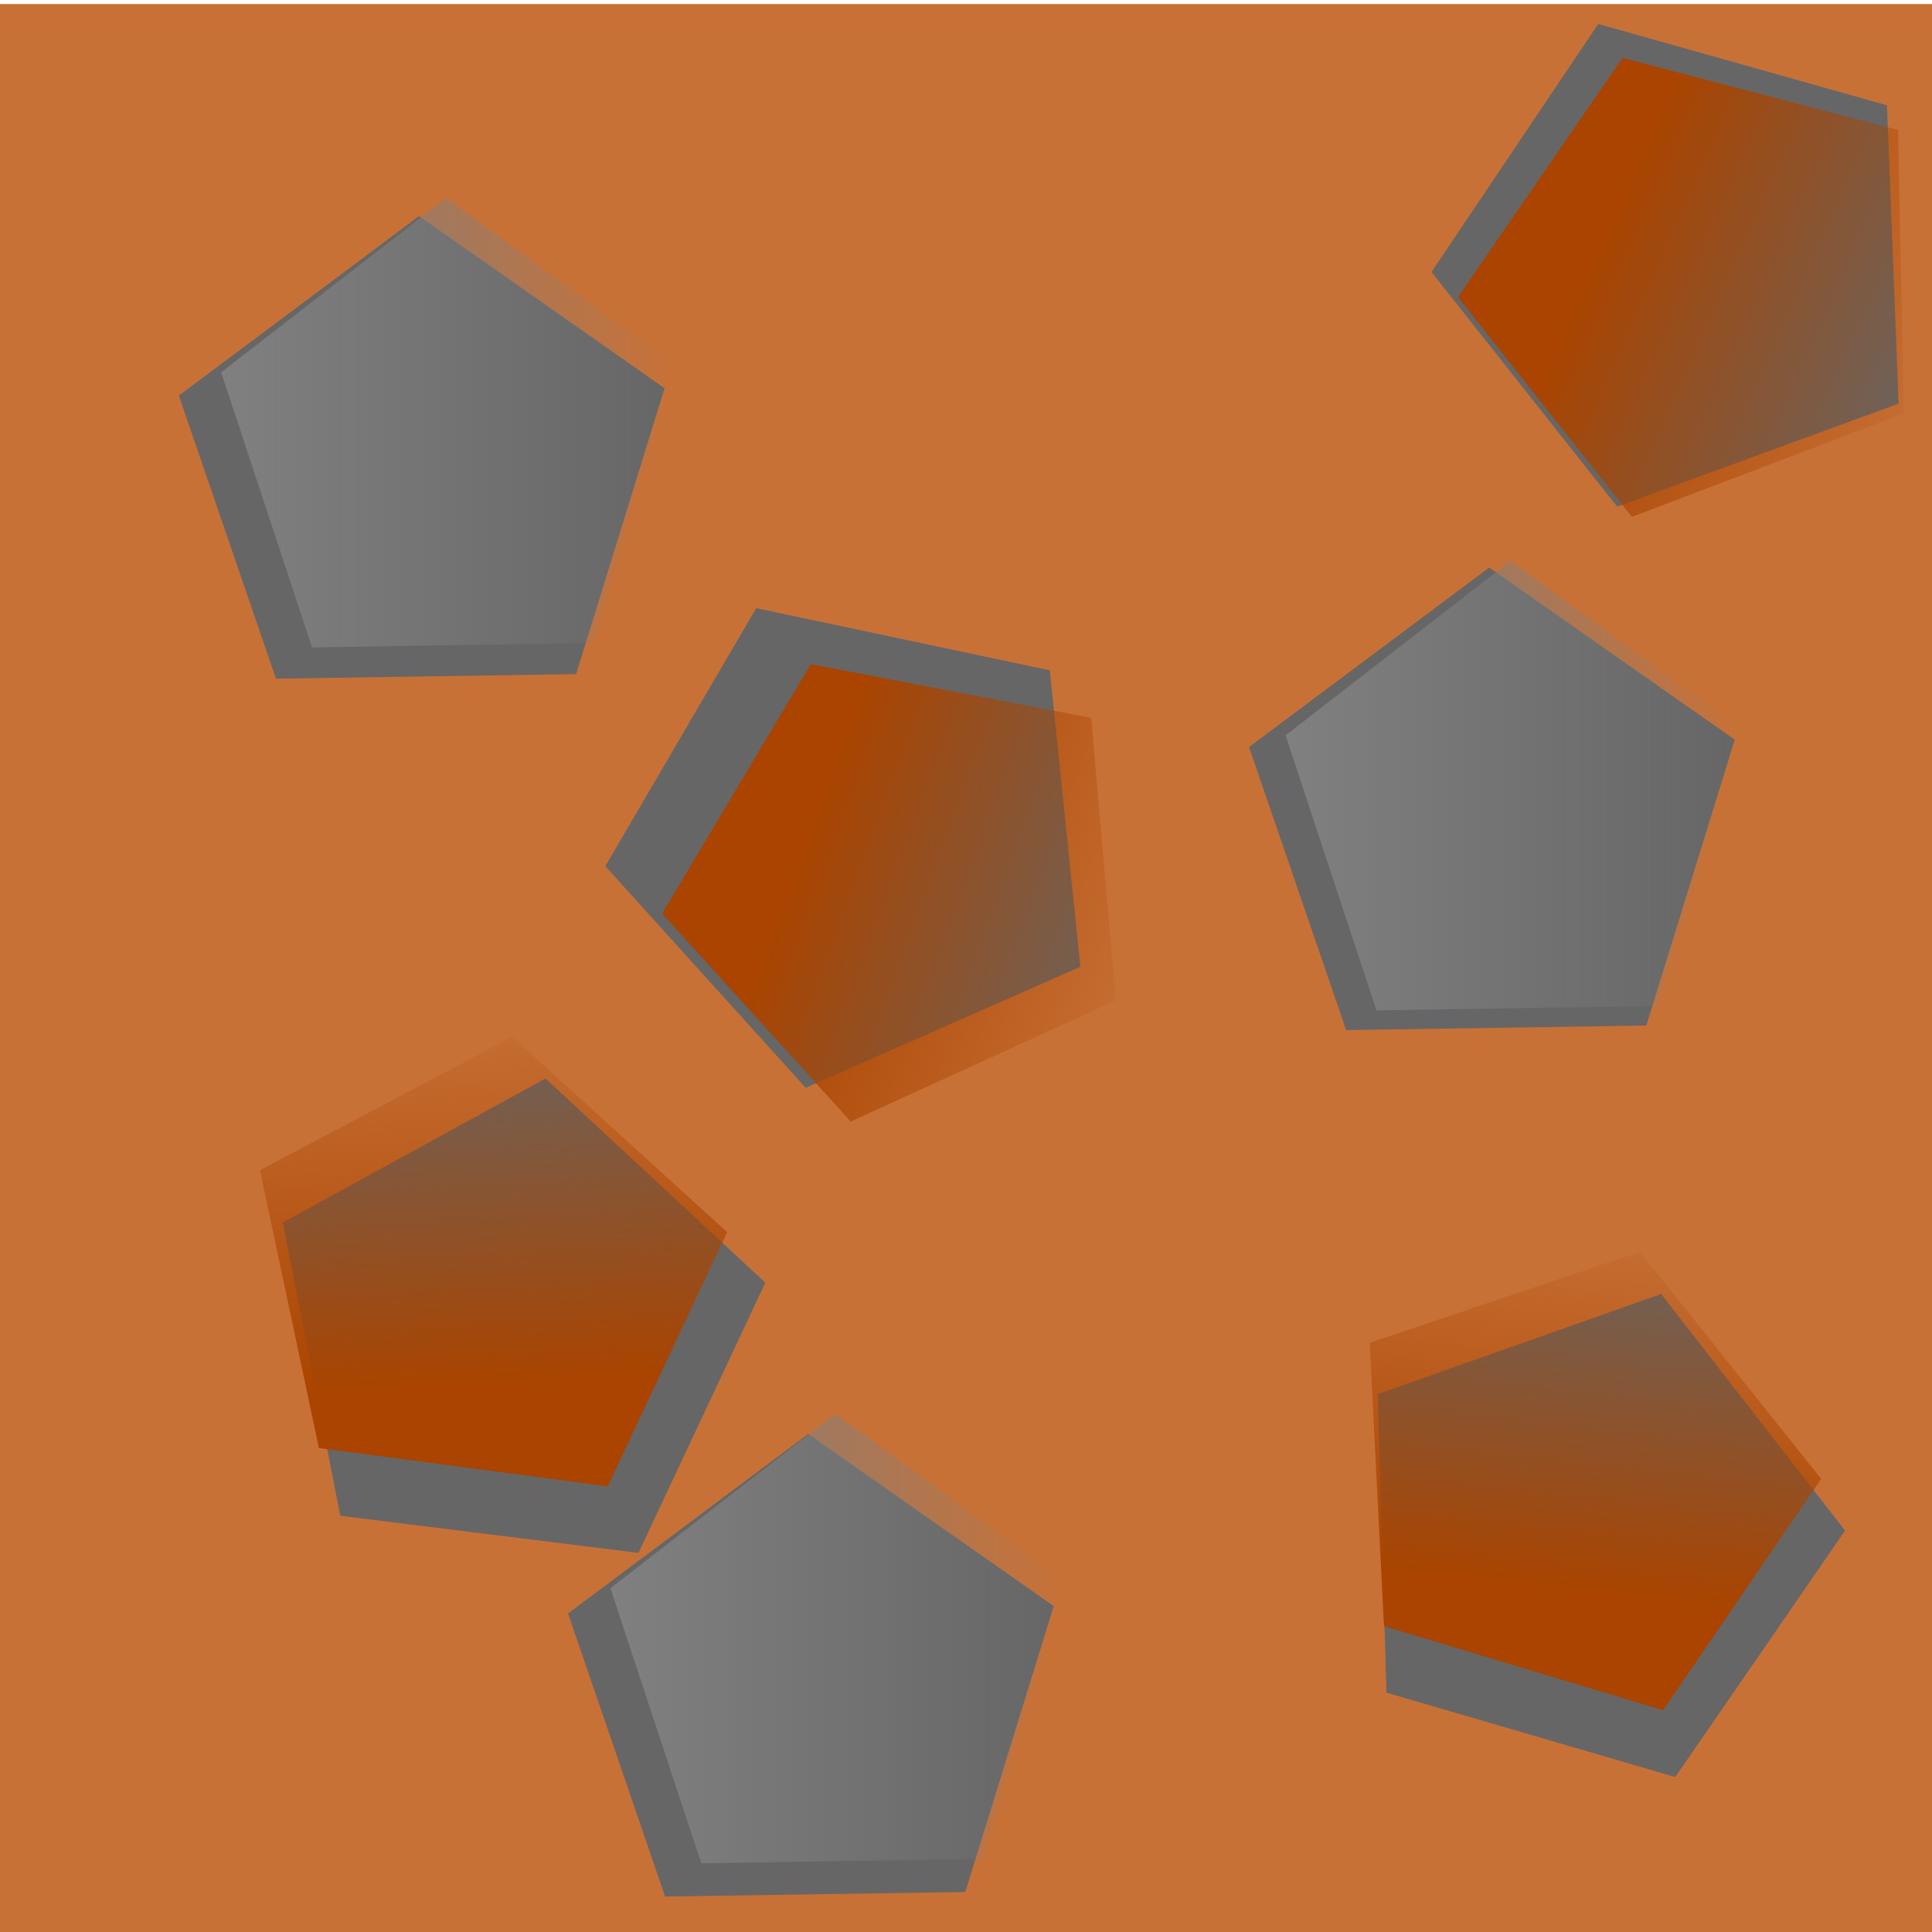 <?xml version="1.0" encoding="UTF-8" standalone="no"?>
<!-- Created with Inkscape (http://www.inkscape.org/) -->

<svg
   xmlns:osb="http://www.openswatchbook.org/uri/2009/osb"
   xmlns:dc="http://purl.org/dc/elements/1.1/"
   xmlns:cc="http://creativecommons.org/ns#"
   xmlns:rdf="http://www.w3.org/1999/02/22-rdf-syntax-ns#"
   xmlns:svg="http://www.w3.org/2000/svg"
   xmlns="http://www.w3.org/2000/svg"
   xmlns:xlink="http://www.w3.org/1999/xlink"
   xmlns:sodipodi="http://sodipodi.sourceforge.net/DTD/sodipodi-0.dtd"
   xmlns:inkscape="http://www.inkscape.org/namespaces/inkscape"
   width="32"
   height="32"
   viewBox="0 0 32 32"
   id="svg2"
   version="1.1"
   inkscape:version="0.91 r13725"
   sodipodi:docname="fase caverna fundo.svg">
  <defs
     id="defs4">
    <linearGradient
       inkscape:collect="always"
       id="linearGradient4207">
      <stop
         style="stop-color:#808080;stop-opacity:1;"
         offset="0"
         id="stop4209" />
      <stop
         style="stop-color:#808080;stop-opacity:0;"
         offset="1"
         id="stop4211" />
    </linearGradient>
    <linearGradient
       id="linearGradient6697"
       osb:paint="gradient">
      <stop
         style="stop-color:#aa4400;stop-opacity:1;"
         offset="0"
         id="stop6685" />
      <stop
         style="stop-color:#aa4400;stop-opacity:0;"
         offset="1"
         id="stop6687" />
    </linearGradient>
    <linearGradient
       id="linearGradient6677"
       osb:paint="solid">
      <stop
         style="stop-color:#570000;stop-opacity:1;"
         offset="0"
         id="stop6679" />
    </linearGradient>
    <linearGradient
       inkscape:collect="always"
       xlink:href="#linearGradient6697"
       id="linearGradient4187"
       gradientUnits="userSpaceOnUse"
       x1="21"
       y1="887.362"
       x2="42"
       y2="875.362" />
    <linearGradient
       inkscape:collect="always"
       xlink:href="#linearGradient6697"
       id="linearGradient4193"
       gradientUnits="userSpaceOnUse"
       x1="21"
       y1="887.362"
       x2="42"
       y2="875.362" />
    <linearGradient
       inkscape:collect="always"
       xlink:href="#linearGradient6697"
       id="linearGradient4199"
       gradientUnits="userSpaceOnUse"
       x1="21"
       y1="887.362"
       x2="42"
       y2="875.362" />
    <linearGradient
       inkscape:collect="always"
       xlink:href="#linearGradient6697"
       id="linearGradient4205"
       gradientUnits="userSpaceOnUse"
       x1="21"
       y1="887.362"
       x2="42"
       y2="875.362" />
    <linearGradient
       inkscape:collect="always"
       xlink:href="#linearGradient4207"
       id="linearGradient4213"
       x1="12.451"
       y1="882.283"
       x2="40.98"
       y2="882.283"
       gradientUnits="userSpaceOnUse" />
    <linearGradient
       inkscape:collect="always"
       xlink:href="#linearGradient4207"
       id="linearGradient4219"
       gradientUnits="userSpaceOnUse"
       x1="12.451"
       y1="882.283"
       x2="40.98"
       y2="882.283" />
    <linearGradient
       inkscape:collect="always"
       xlink:href="#linearGradient4207"
       id="linearGradient4225"
       gradientUnits="userSpaceOnUse"
       x1="12.451"
       y1="882.283"
       x2="40.98"
       y2="882.283" />
  </defs>
  <sodipodi:namedview
     id="base"
     pagecolor="#ffffff"
     bordercolor="#666666"
     borderopacity="1.0"
     inkscape:pageopacity="0.0"
     inkscape:pageshadow="2"
     inkscape:zoom="8"
     inkscape:cx="37.478064"
     inkscape:cy="18.537562"
     inkscape:document-units="px"
     inkscape:current-layer="layer1"
     showgrid="true"
     inkscape:window-width="1360"
     inkscape:window-height="706"
     inkscape:window-x="-8"
     inkscape:window-y="-8"
     inkscape:window-maximized="1"
     units="px">
    <inkscape:grid
       type="xygrid"
       id="grid4136"
       spacingy="0.3"
       spacingx="0.3" />
  </sodipodi:namedview>
  <g
     inkscape:label="Camada 1"
     inkscape:groupmode="layer"
     id="layer1"
     transform="translate(0,-1020.362)">
    <path
       style="fill:#c87137;fill-opacity:1;stroke:#000000;stroke-width:0;stroke-miterlimit:4;stroke-dasharray:none;stroke-opacity:1"
       d="m -0.146,1020.429 32.783,0 0,32.483 -32.783,0 z"
       id="rect4166"
       inkscape:connector-curvature="0" />
    <path
       sodipodi:type="star"
       style="fill:#666666;fill-opacity:1;stroke:#000000;stroke-width:0;stroke-miterlimit:4;stroke-dasharray:none;stroke-opacity:1"
       id="path4171"
       sodipodi:sides="5"
       sodipodi:cx="88.214294"
       sodipodi:cy="985.07648"
       sodipodi:r1="15"
       sodipodi:r2="12.135255"
       sodipodi:arg1="0.92729522"
       sodipodi:arg2="1.5556137"
       inkscape:flatsided="true"
       inkscape:rounded="0"
       inkscape:randomized="0"
       d="m 97.214,997.076 -17.632,0.268 -5.703,-16.686 14.107,-10.58 14.422,10.147 z"
       inkscape:transform-center-x="0.019850245"
       inkscape:transform-center-y="-0.38304463"
       transform="matrix(0.282,0,0,0.281,-0.146,757.17)" />
    <path
       inkscape:transform-center-y="-0.37299475"
       inkscape:transform-center-x="0.018608259"
       d="m 35.786,895.648 -17.632,0.268 -5.703,-16.686 14.107,-10.58 14.422,10.147 z"
       inkscape:randomized="0"
       inkscape:rounded="0"
       inkscape:flatsided="true"
       sodipodi:arg2="1.5556137"
       sodipodi:arg1="0.92729522"
       sodipodi:r2="12.135255"
       sodipodi:r1="15"
       sodipodi:cy="883.64789"
       sodipodi:cx="26.785721"
       sodipodi:sides="5"
       id="path4173"
       style="fill:url(#linearGradient4213);fill-opacity:1;stroke:#000000;stroke-width:0;stroke-miterlimit:4;stroke-dasharray:none;stroke-opacity:1"
       sodipodi:type="star"
       transform="matrix(0.264,0,0,0.273,18.006,792.512)" />
    <path
       inkscape:transform-center-y="-0.038476299"
       inkscape:transform-center-x="-0.36708522"
       d="m 100.429,1039.576 -17.632,0.268 -5.703,-16.686 14.107,-10.58 14.422,10.147 z"
       inkscape:randomized="0"
       inkscape:rounded="0"
       inkscape:flatsided="true"
       sodipodi:arg2="1.5556137"
       sodipodi:arg1="0.92729522"
       sodipodi:r2="12.135255"
       sodipodi:r1="15"
       sodipodi:cy="1027.5765"
       sodipodi:cx="91.428581"
       sodipodi:sides="5"
       id="path4183"
       style="fill:#666666;fill-opacity:1;stroke:#000000;stroke-width:0;stroke-miterlimit:4;stroke-dasharray:none;stroke-opacity:1"
       sodipodi:type="star"
       transform="matrix(0.163,-0.229,0.231,0.162,-225.952,900.301)" />
    <path
       transform="matrix(0.152,-0.215,0.225,0.157,-176.796,911.934)"
       sodipodi:type="star"
       style="fill:url(#linearGradient4187);fill-opacity:1;stroke:#000000;stroke-width:0;stroke-miterlimit:4;stroke-dasharray:none;stroke-opacity:1"
       id="path4185"
       sodipodi:sides="5"
       sodipodi:cx="26.785721"
       sodipodi:cy="883.64789"
       sodipodi:r1="15"
       sodipodi:r2="12.135255"
       sodipodi:arg1="0.92729522"
       sodipodi:arg2="1.5556137"
       inkscape:flatsided="true"
       inkscape:rounded="0"
       inkscape:randomized="0"
       d="m 35.786,895.648 -17.632,0.268 -5.703,-16.686 14.107,-10.58 14.422,10.147 z"
       inkscape:transform-center-x="-0.33153012"
       inkscape:transform-center-y="-0.014254002" />
    <path
       transform="matrix(0.123,-0.252,0.254,0.123,-263.729,939.047)"
       sodipodi:type="star"
       style="fill:#666666;fill-opacity:1;stroke:#000000;stroke-width:0;stroke-miterlimit:4;stroke-dasharray:none;stroke-opacity:1"
       id="path4189"
       sodipodi:sides="5"
       sodipodi:cx="91.428581"
       sodipodi:cy="1027.5765"
       sodipodi:r1="15"
       sodipodi:r2="12.135255"
       sodipodi:arg1="0.92729522"
       sodipodi:arg2="1.5556137"
       inkscape:flatsided="true"
       inkscape:rounded="0"
       inkscape:randomized="0"
       d="m 100.429,1039.576 -17.632,0.268 -5.703,-16.686 14.107,-10.58 14.422,10.147 z"
       inkscape:transform-center-x="-14.948349"
       inkscape:transform-center-y="-3.0885188" />
    <path
       inkscape:transform-center-y="-3.1924549"
       inkscape:transform-center-x="-14.755621"
       d="m 35.786,895.648 -17.632,0.268 -5.703,-16.686 14.107,-10.58 14.422,10.147 z"
       inkscape:randomized="0"
       inkscape:rounded="0"
       inkscape:flatsided="true"
       sodipodi:arg2="1.5556137"
       sodipodi:arg1="0.92729522"
       sodipodi:r2="12.135255"
       sodipodi:r1="15"
       sodipodi:cy="883.64789"
       sodipodi:cx="26.785721"
       sodipodi:sides="5"
       id="path4191"
       style="fill:url(#linearGradient4193);fill-opacity:1;stroke:#000000;stroke-width:0;stroke-miterlimit:4;stroke-dasharray:none;stroke-opacity:1"
       sodipodi:type="star"
       transform="matrix(0.116,-0.237,0.247,0.119,-213.332,942.669)" />
    <path
       inkscape:transform-center-y="0.042020759"
       inkscape:transform-center-x="0.28325657"
       d="m 100.429,1039.576 -17.632,0.268 -5.703,-16.686 14.107,-10.58 14.422,10.147 z"
       inkscape:randomized="0"
       inkscape:rounded="0"
       inkscape:flatsided="true"
       sodipodi:arg2="1.5556137"
       sodipodi:arg1="0.92729522"
       sodipodi:r2="12.135255"
       sodipodi:r1="15"
       sodipodi:cy="1027.5765"
       sodipodi:cx="91.428581"
       sodipodi:sides="5"
       id="path4195"
       style="fill:#666666;fill-opacity:1;stroke:#000000;stroke-width:0;stroke-miterlimit:4;stroke-dasharray:none;stroke-opacity:1"
       sodipodi:type="star"
       transform="matrix(0.171,0.223,-0.224,0.17,242.476,829.63)" />
    <path
       transform="matrix(0.16,0.209,-0.218,0.166,216.554,872.767)"
       sodipodi:type="star"
       style="fill:url(#linearGradient4199);fill-opacity:1;stroke:#000000;stroke-width:0;stroke-miterlimit:4;stroke-dasharray:none;stroke-opacity:1"
       id="path4197"
       sodipodi:sides="5"
       sodipodi:cx="26.785721"
       sodipodi:cy="883.64789"
       sodipodi:r1="15"
       sodipodi:r2="12.135255"
       sodipodi:arg1="0.92729522"
       sodipodi:arg2="1.5556137"
       inkscape:flatsided="true"
       inkscape:rounded="0"
       inkscape:randomized="0"
       d="m 35.786,895.648 -17.632,0.268 -5.703,-16.686 14.107,-10.58 14.422,10.147 z"
       inkscape:transform-center-x="0.093232733"
       inkscape:transform-center-y="-0.026439368" />
    <path
       transform="matrix(0.185,0.211,-0.213,0.184,216.195,825.907)"
       sodipodi:type="star"
       style="fill:#666666;fill-opacity:1;stroke:#000000;stroke-width:0;stroke-miterlimit:4;stroke-dasharray:none;stroke-opacity:1"
       id="path4201"
       sodipodi:sides="5"
       sodipodi:cx="91.428581"
       sodipodi:cy="1027.5765"
       sodipodi:r1="15"
       sodipodi:r2="12.135255"
       sodipodi:arg1="0.92729522"
       sodipodi:arg2="1.5556137"
       inkscape:flatsided="true"
       inkscape:rounded="0"
       inkscape:randomized="0"
       d="m 100.429,1039.576 -17.632,0.268 -5.703,-16.686 14.107,-10.58 14.422,10.147 z"
       inkscape:transform-center-x="0.20098844"
       inkscape:transform-center-y="0.12212865" />
    <path
       inkscape:transform-center-y="0.037626685"
       inkscape:transform-center-x="0.020858127"
       d="m 35.786,895.648 -17.632,0.268 -5.703,-16.686 14.107,-10.58 14.422,10.147 z"
       inkscape:randomized="0"
       inkscape:rounded="0"
       inkscape:flatsided="true"
       sodipodi:arg2="1.5556137"
       sodipodi:arg1="0.92729522"
       sodipodi:r2="12.135255"
       sodipodi:r1="15"
       sodipodi:cy="883.64789"
       sodipodi:cx="26.785721"
       sodipodi:sides="5"
       id="path4203"
       style="fill:url(#linearGradient4205);fill-opacity:1;stroke:#000000;stroke-width:0;stroke-miterlimit:4;stroke-dasharray:none;stroke-opacity:1"
       sodipodi:type="star"
       transform="matrix(0.174,0.198,-0.207,0.18,193.263,870.636)" />
    <path
       inkscape:transform-center-y="-0.3830445"
       inkscape:transform-center-x="0.0198498"
       d="m 34.357,976.362 -17.632,0.268 -5.703,-16.686 14.107,-10.58 14.422,10.147 z"
       inkscape:randomized="0"
       inkscape:rounded="0"
       inkscape:flatsided="true"
       sodipodi:arg2="1.5556137"
       sodipodi:arg1="0.92729522"
       sodipodi:r2="12.135255"
       sodipodi:r1="15"
       sodipodi:cy="964.36218"
       sodipodi:cx="25.357147"
       sodipodi:sides="5"
       id="path4215"
       style="fill:#666666;fill-opacity:1;stroke:#000000;stroke-width:0;stroke-miterlimit:4;stroke-dasharray:none;stroke-opacity:1"
       sodipodi:type="star"
       transform="matrix(0.282,0,0,0.281,-0.146,757.17)" />
    <path
       transform="matrix(0.264,0,0,0.273,0.376,786.5)"
       sodipodi:type="star"
       style="fill:url(#linearGradient4219);fill-opacity:1;stroke:#000000;stroke-width:0;stroke-miterlimit:4;stroke-dasharray:none;stroke-opacity:1"
       id="path4217"
       sodipodi:sides="5"
       sodipodi:cx="26.785721"
       sodipodi:cy="883.64789"
       sodipodi:r1="15"
       sodipodi:r2="12.135255"
       sodipodi:arg1="0.92729522"
       sodipodi:arg2="1.5556137"
       inkscape:flatsided="true"
       inkscape:rounded="0"
       inkscape:randomized="0"
       d="m 35.786,895.648 -17.632,0.268 -5.703,-16.686 14.107,-10.58 14.422,10.147 z"
       inkscape:transform-center-x="0.018607277"
       inkscape:transform-center-y="-0.37298717" />
    <path
       inkscape:transform-center-y="-0.38304495"
       inkscape:transform-center-x="0.019849961"
       d="m 57.214,1048.148 -17.632,0.268 -5.703,-16.686 14.107,-10.58 14.422,10.147 z"
       inkscape:randomized="0"
       inkscape:rounded="0"
       inkscape:flatsided="true"
       sodipodi:arg2="1.5556137"
       sodipodi:arg1="0.92729522"
       sodipodi:r2="12.135255"
       sodipodi:r1="15"
       sodipodi:cy="1036.1479"
       sodipodi:cx="48.214291"
       sodipodi:sides="5"
       id="path4221"
       style="fill:#666666;fill-opacity:1;stroke:#000000;stroke-width:0;stroke-miterlimit:4;stroke-dasharray:none;stroke-opacity:1"
       sodipodi:type="star"
       transform="matrix(0.282,0,0,0.281,-0.146,757.17)" />
    <path
       transform="matrix(0.264,0,0,0.273,6.823,806.639)"
       sodipodi:type="star"
       style="fill:url(#linearGradient4225);fill-opacity:1;stroke:#000000;stroke-width:0;stroke-miterlimit:4;stroke-dasharray:none;stroke-opacity:1"
       id="path4223"
       sodipodi:sides="5"
       sodipodi:cx="26.785721"
       sodipodi:cy="883.64789"
       sodipodi:r1="15"
       sodipodi:r2="12.135255"
       sodipodi:arg1="0.92729522"
       sodipodi:arg2="1.5556137"
       inkscape:flatsided="true"
       inkscape:rounded="0"
       inkscape:randomized="0"
       d="m 35.786,895.648 -17.632,0.268 -5.703,-16.686 14.107,-10.58 14.422,10.147 z"
       inkscape:transform-center-x="0.018607183"
       inkscape:transform-center-y="-0.37299839" />
  </g>
</svg>
